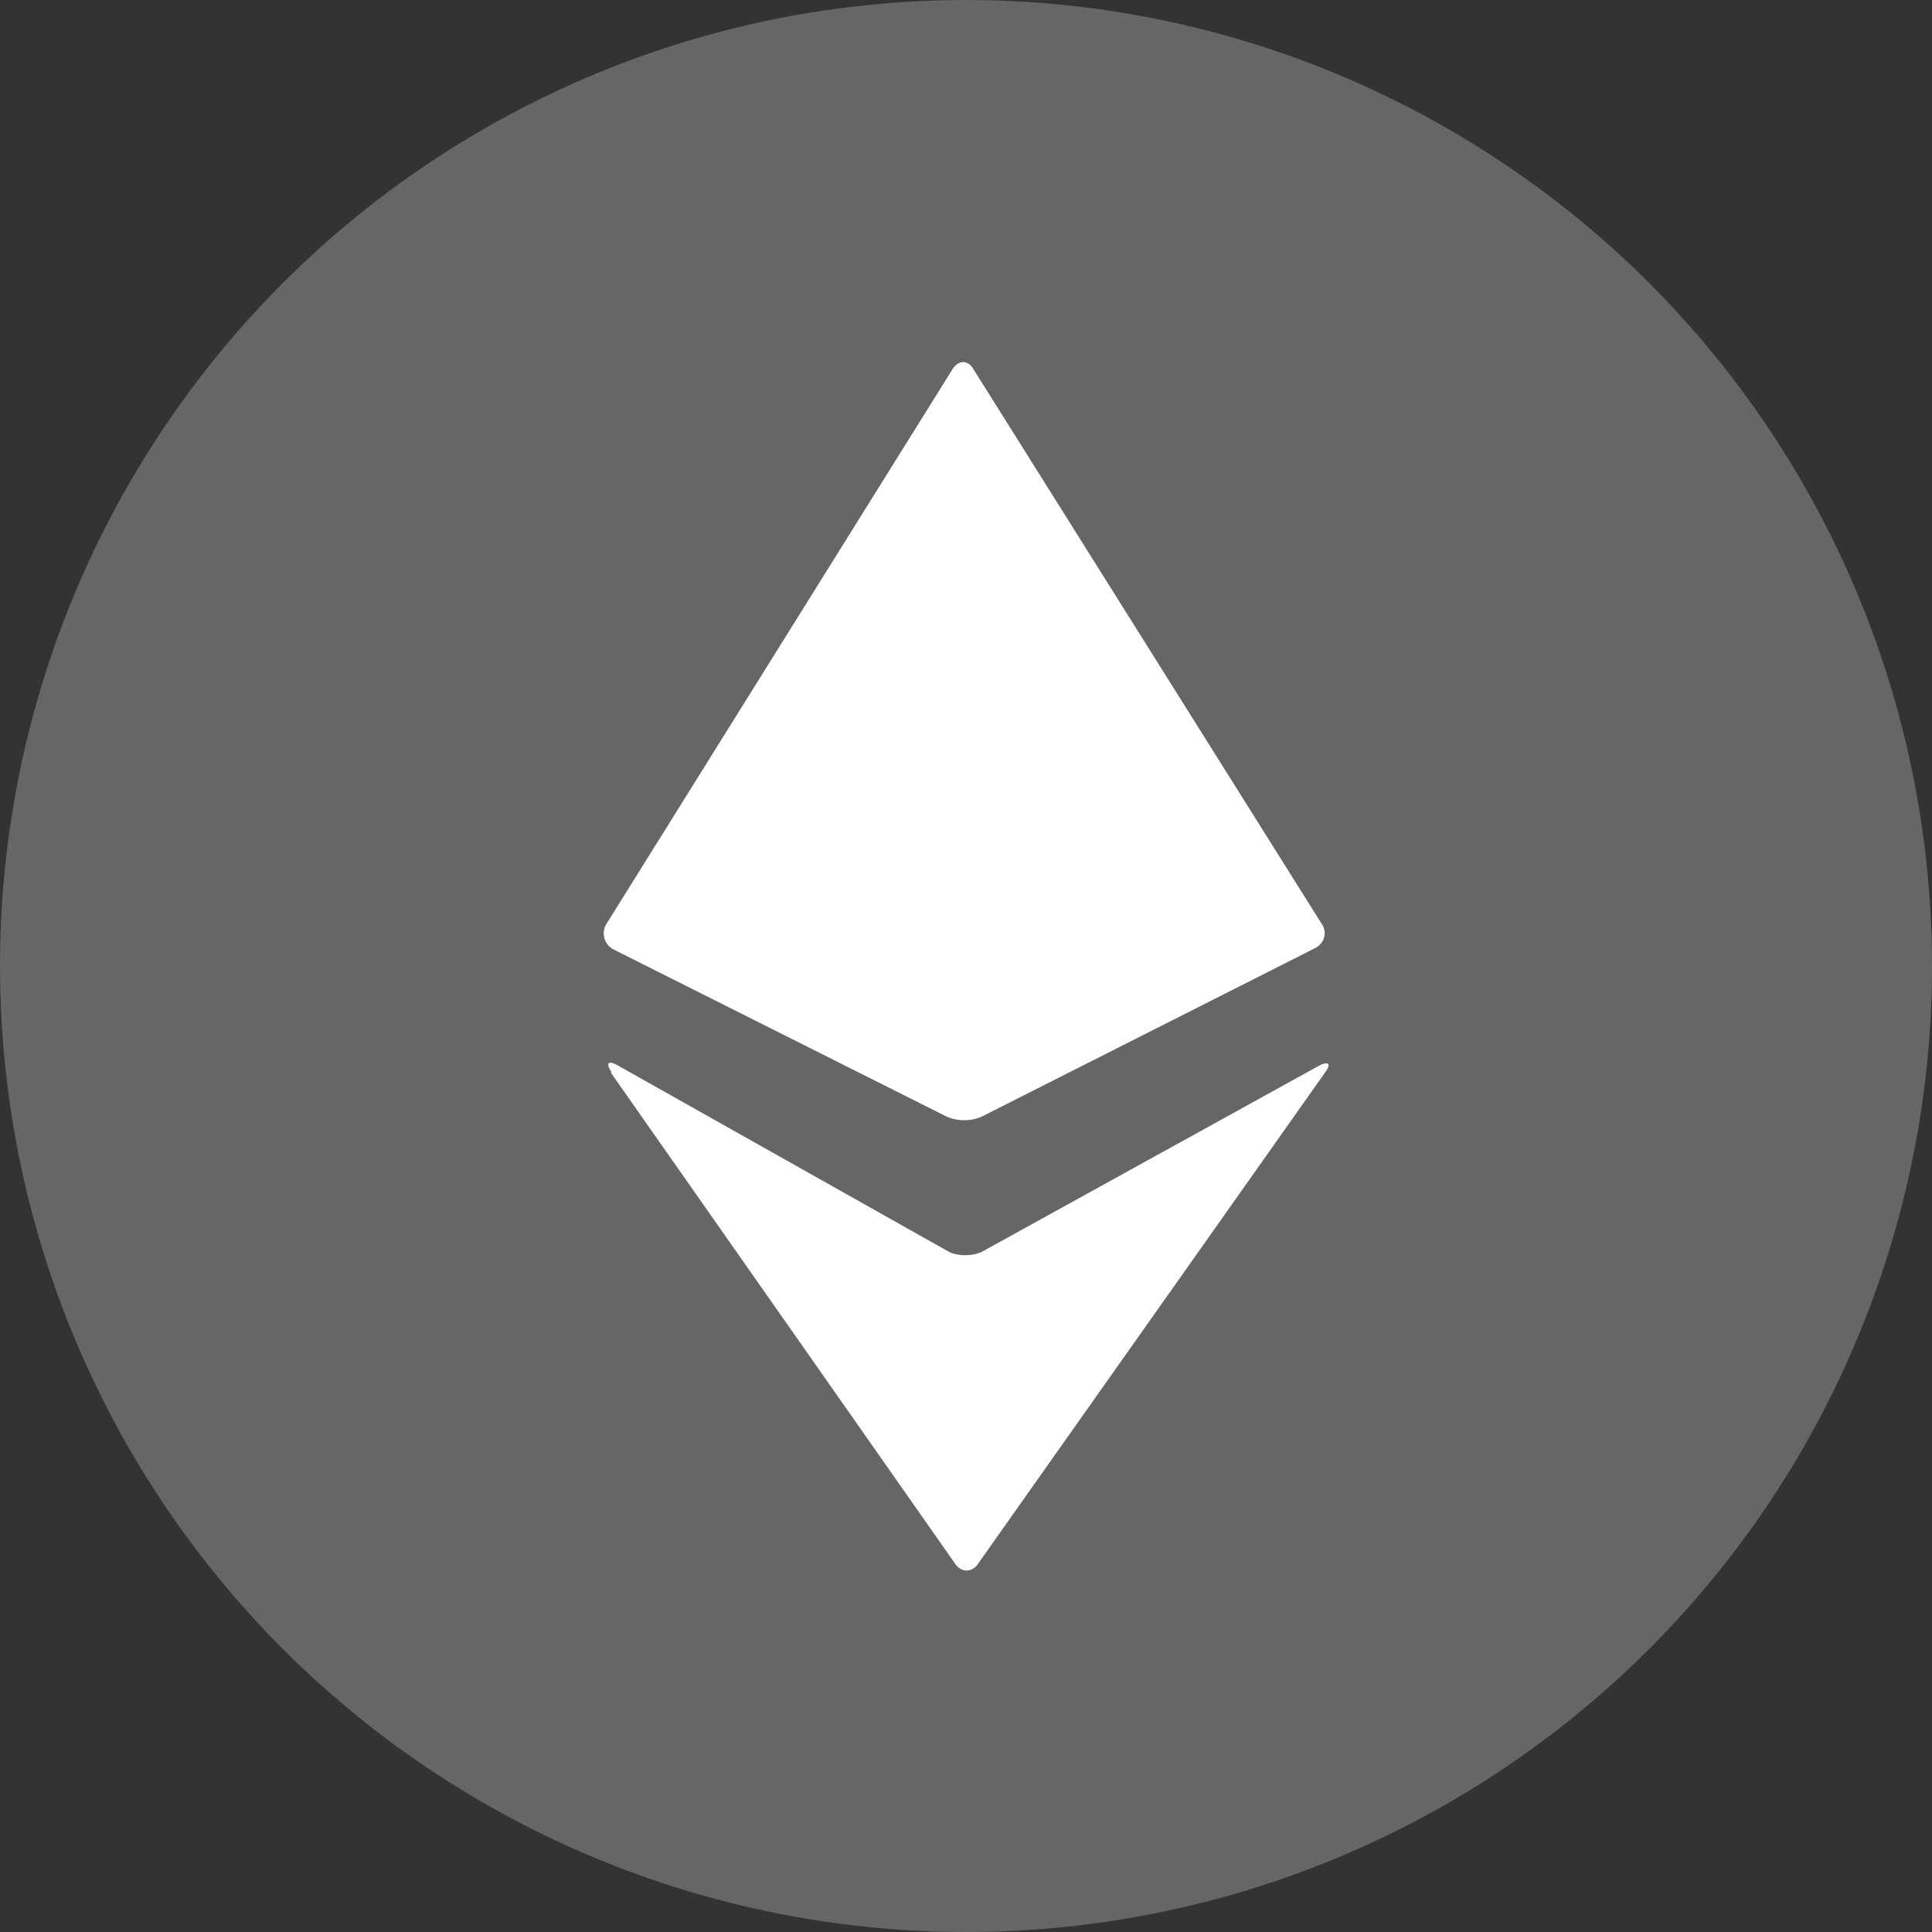 <svg xmlns="http://www.w3.org/2000/svg" width="38" height="38" viewBox="0 0 32 32" class="CurrencyIcon-djwNNb eHCzCJ"><rect x="0" y="0" width="32" height="32" fill="#333333" stroke="none"/><g fill="none" fill-rule="evenodd"><ellipse cx="16" cy="16" fill="#666" rx="16" ry="16"></ellipse><path fill="#FFF" d="M10.13 17.76c-.1-.15-.06-.2.09-.12l5.49 3.09c.15.08.4.08.56 0l5.58-3.08c.16-.08.2-.03.1.11L16.2 25.9c-.1.15-.28.15-.38 0l-5.7-8.13zm.04-2.03a.3.3 0 0 1-.13-.42l5.74-9.2c.1-.15.25-.15.34 0l5.77 9.19c.1.14.05.33-.12.41l-5.5 2.78a.73.73 0 0 1-.6 0l-5.5-2.76z"></path></g></svg>